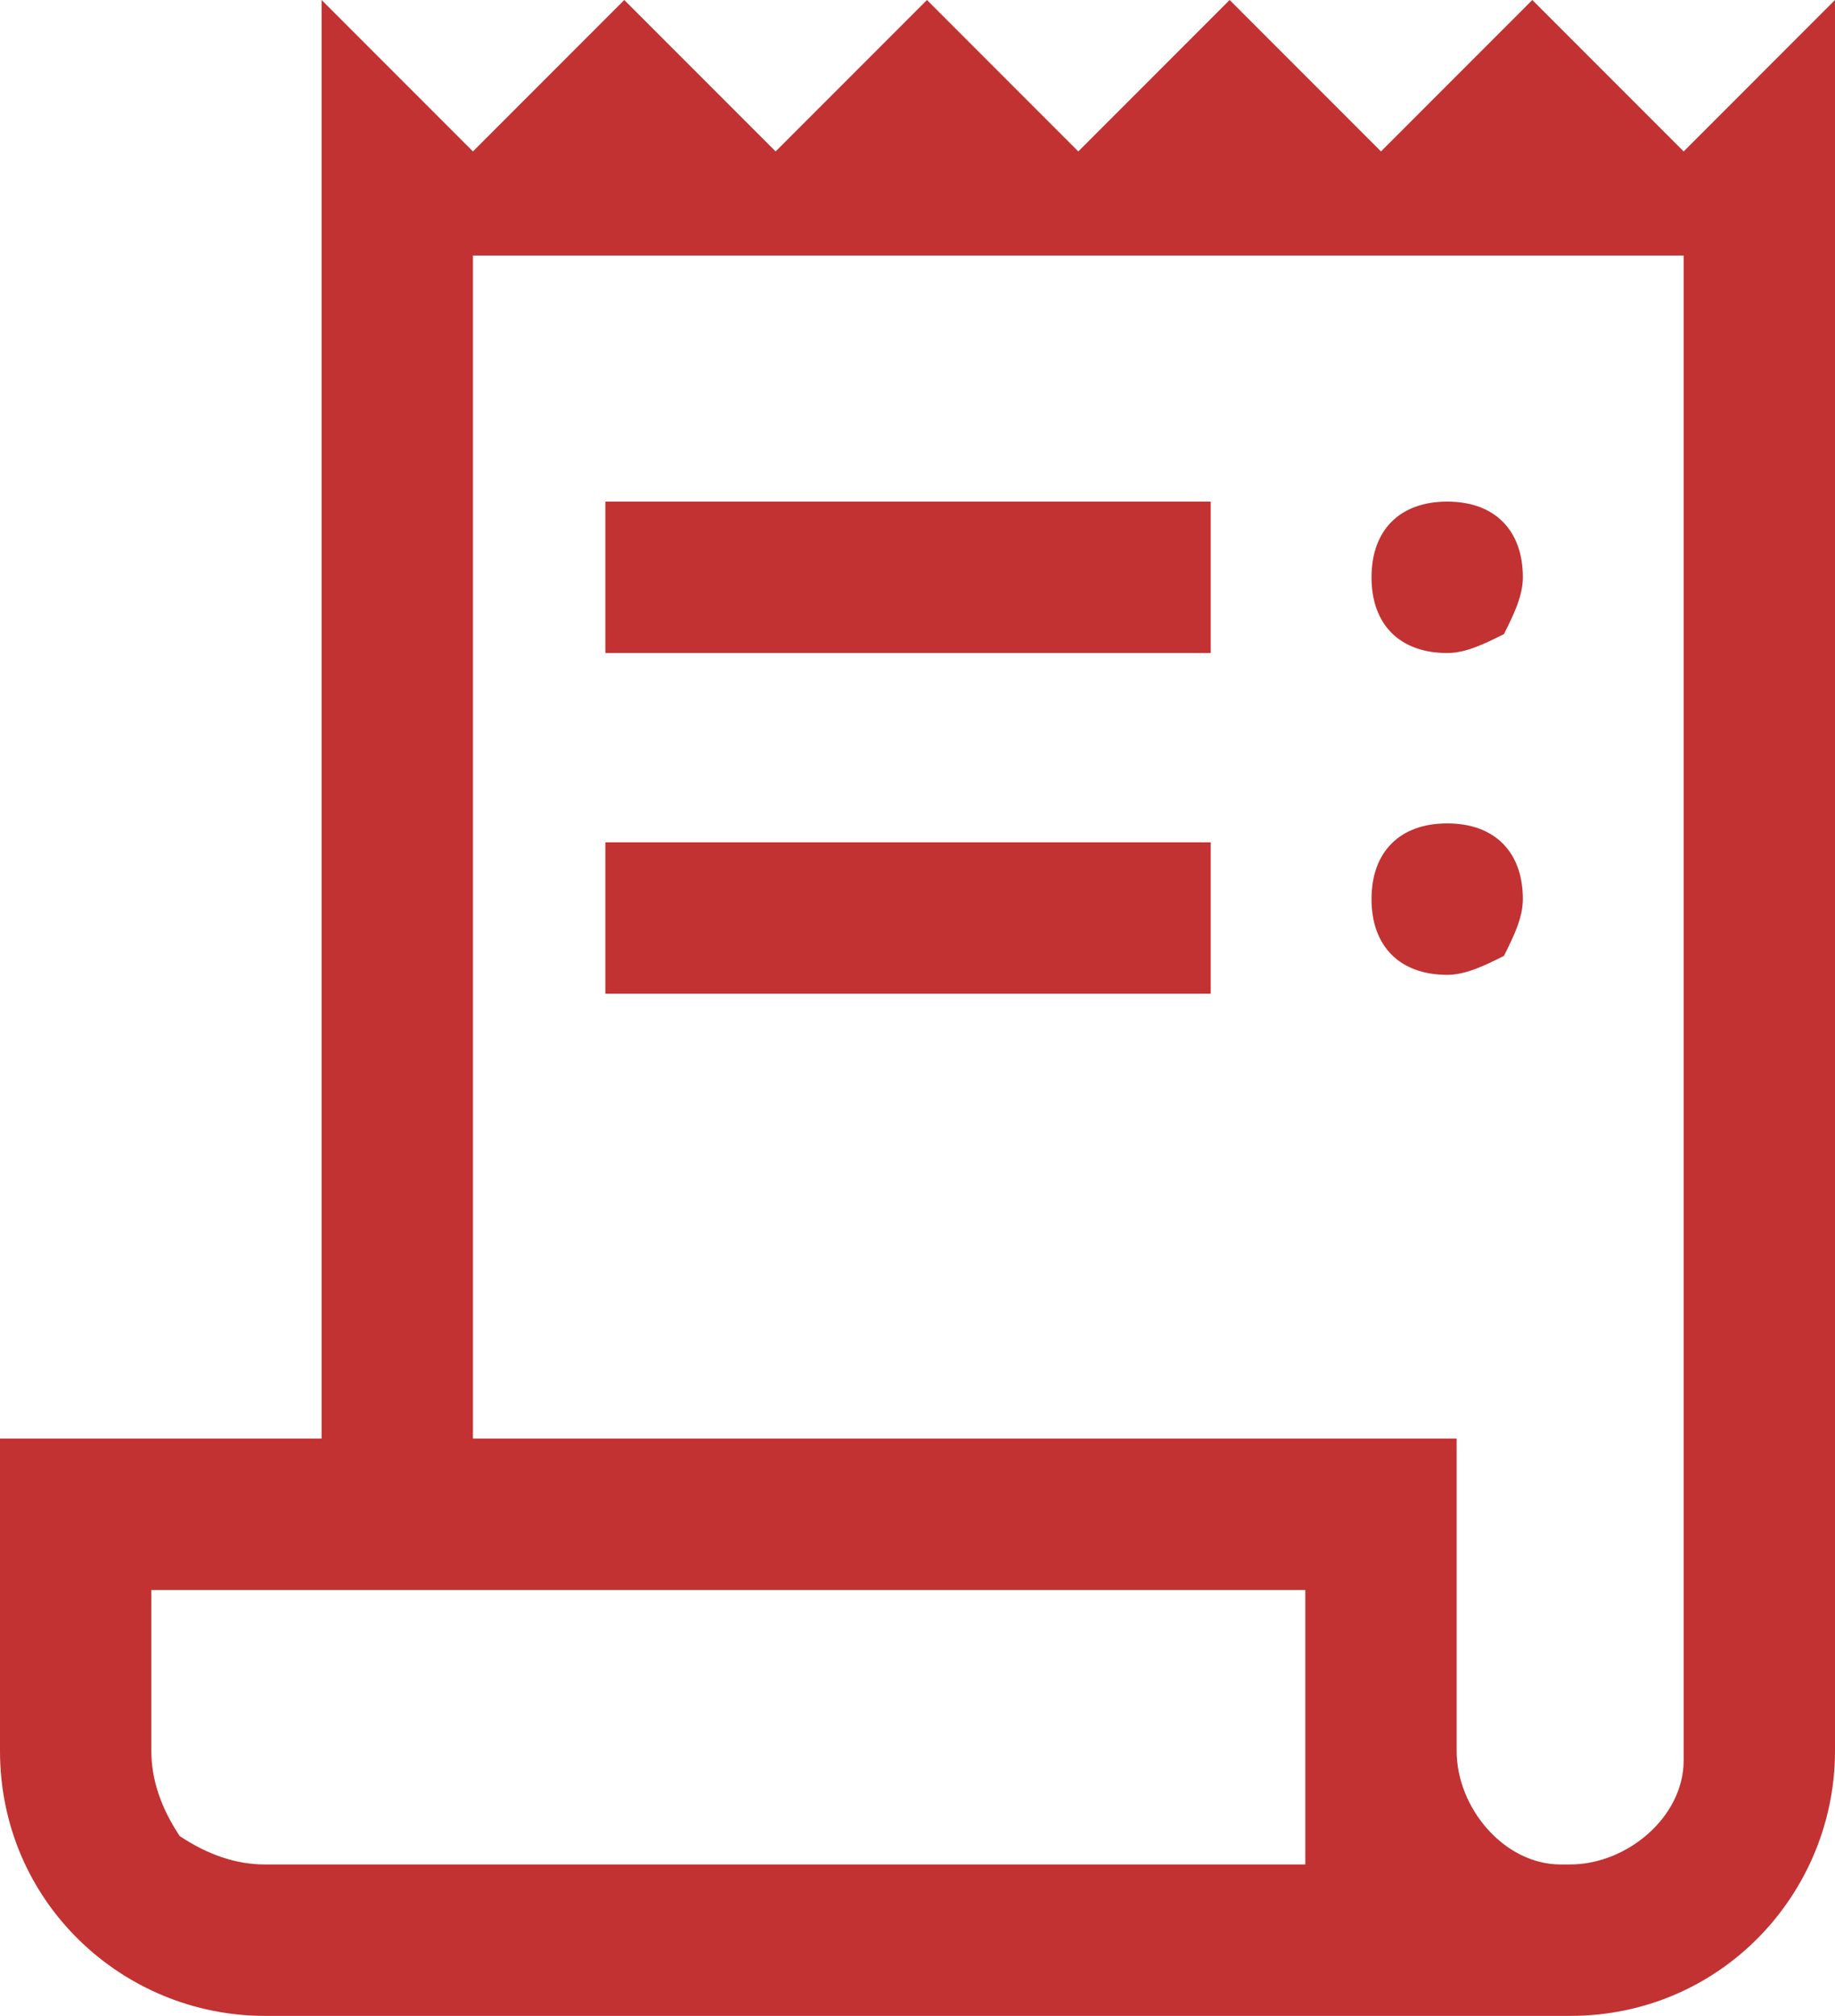 <?xml version="1.0" encoding="utf-8"?>
<!-- Generator: Adobe Illustrator 27.4.1, SVG Export Plug-In . SVG Version: 6.00 Build 0)  -->
<svg version="1.1" id="Layer_1" xmlns="http://www.w3.org/2000/svg" xmlns:xlink="http://www.w3.org/1999/xlink" x="0px" y="0px"
	 viewBox="0 0 19.4 21.3" style="enable-background:new 0 0 19.4 21.3;" xml:space="preserve">
<style type="text/css">
	.st0{fill:#C23232;}
</style>
<path id="receipt_long_FILL0_wght400_GRAD0_opsz48_2_" class="st0" d="M2.8,21.3c-1.5,0-2.8-1.2-2.8-2.8c0,0,0,0,0,0v-3.3h3.4V0
	L5,1.6L6.6,0l1.6,1.6L9.8,0l1.6,1.6L13,0l1.6,1.6L16.2,0l1.6,1.6L19.4,0v18.5c0,1.5-1.2,2.8-2.8,2.8c0,0,0,0,0,0H2.8z M16.6,19.7
	c0.6,0,1.2-0.5,1.2-1.1c0,0,0-0.1,0-0.1V2.7H5v12.5h10.4v3.3c0,0.6,0.5,1.2,1.1,1.2C16.5,19.7,16.5,19.7,16.6,19.7L16.6,19.7z
	 M6.4,6.9V5.3h6.4v1.6H6.4z M6.4,10.5V8.9h6.4v1.6H6.4z M15.3,6.9c-0.5,0-0.8-0.3-0.8-0.8c0-0.5,0.3-0.8,0.8-0.8
	c0.5,0,0.8,0.3,0.8,0.8c0,0.2-0.1,0.4-0.2,0.6C15.7,6.8,15.5,6.9,15.3,6.9L15.3,6.9z M15.3,10.3c-0.5,0-0.8-0.3-0.8-0.8
	c0-0.5,0.3-0.8,0.8-0.8c0.5,0,0.8,0.3,0.8,0.8c0,0.2-0.1,0.4-0.2,0.6C15.7,10.2,15.5,10.3,15.3,10.3L15.3,10.3z M2.8,19.7h11v-2.9
	H1.6v1.7c0,0.3,0.1,0.6,0.3,0.9C2.2,19.6,2.5,19.7,2.8,19.7z M1.6,19.7L1.6,19.7z"/>
</svg>
